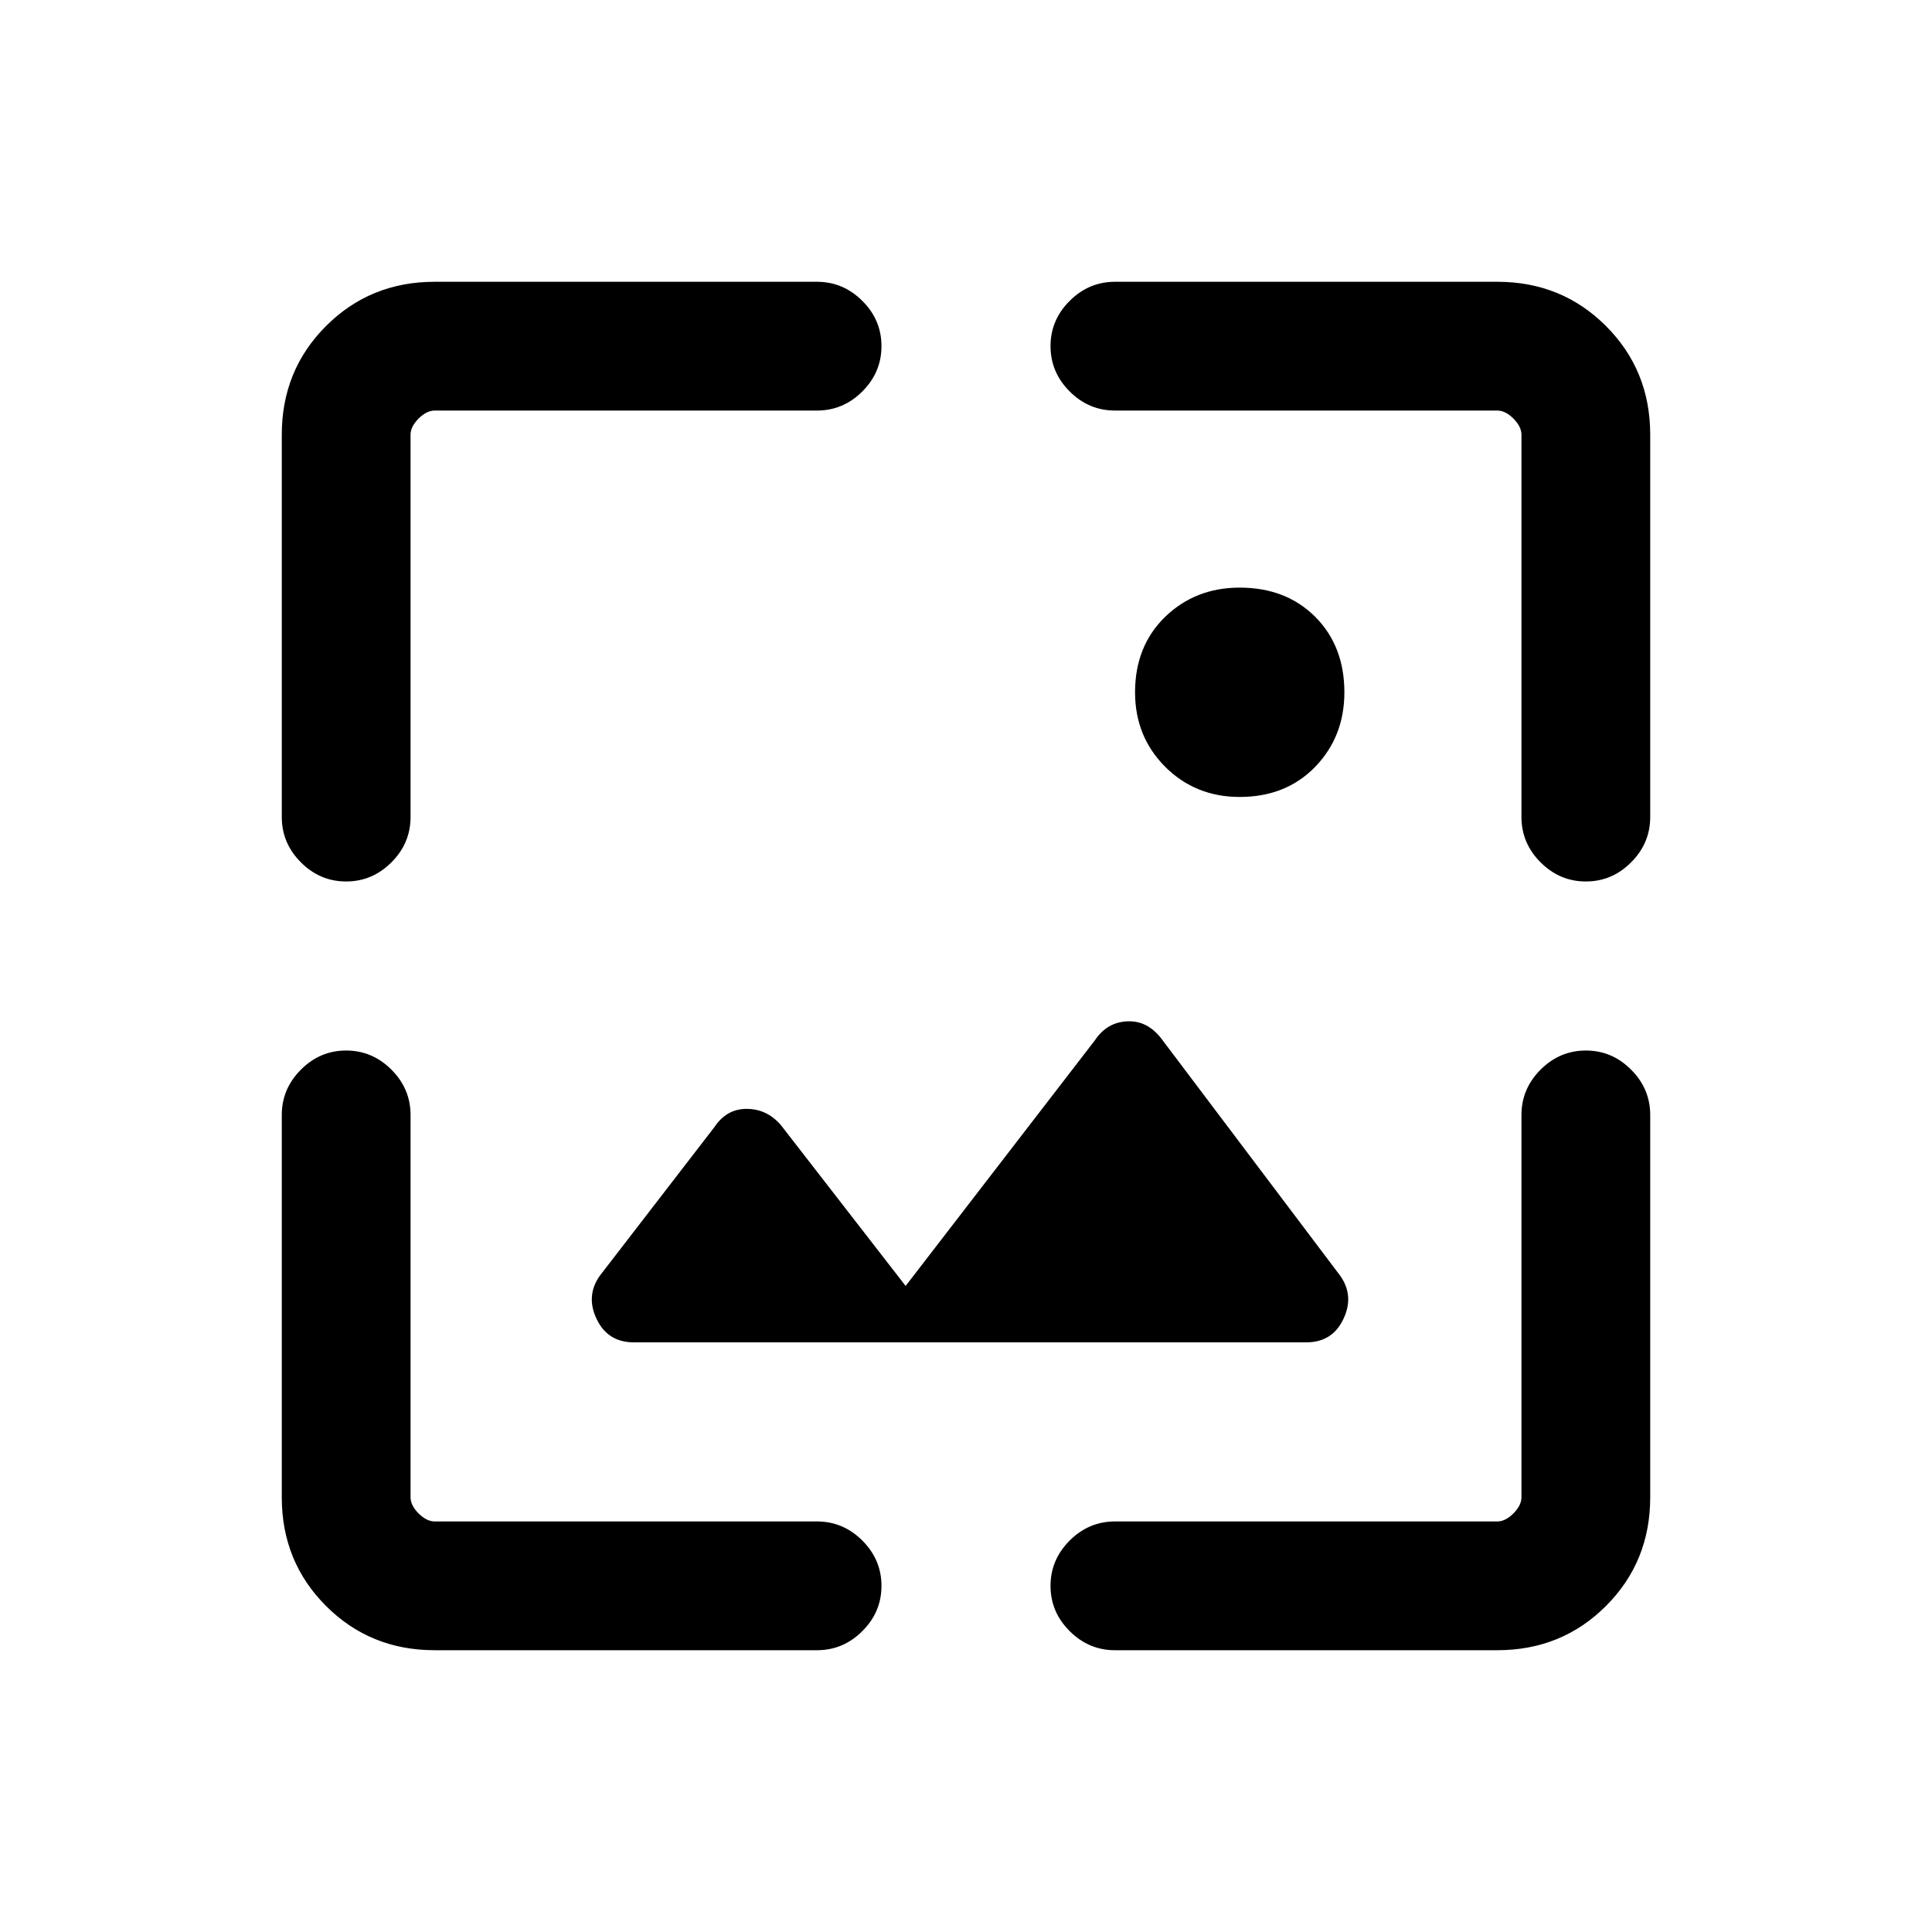 <svg xmlns="http://www.w3.org/2000/svg" height="20" width="20"><path d="M12.833 8.25q-.458 0-.771-.312-.312-.313-.312-.771 0-.479.312-.782.313-.302.771-.302.479 0 .782.302.302.303.302.782 0 .458-.302.771-.303.312-.782.312Zm-9.25.875q-.271 0-.468-.198-.198-.198-.198-.469V4.5q0-.667.458-1.125.458-.458 1.125-.458h3.958q.271 0 .469.198.198.197.198.468t-.198.469q-.198.198-.469.198H4.5q-.083 0-.167.083-.083.084-.083.167v3.958q0 .271-.198.469-.198.198-.469.198Zm.917 7.958q-.667 0-1.125-.458-.458-.458-.458-1.125v-3.958q0-.271.198-.469.197-.198.468-.198t.469.198q.198.198.198.469V15.5q0 .083.083.167.084.083.167.083h3.958q.271 0 .469.198.198.198.198.469 0 .271-.198.468-.198.198-.469.198Zm11.917-7.958q-.271 0-.469-.198-.198-.198-.198-.469V4.5q0-.083-.083-.167-.084-.083-.167-.083h-3.958q-.271 0-.469-.198-.198-.198-.198-.469 0-.271.198-.468.198-.198.469-.198H15.5q.667 0 1.125.458.458.458.458 1.125v3.958q0 .271-.198.469-.197.198-.468.198Zm-4.875 7.958q-.271 0-.469-.198-.198-.197-.198-.468t.198-.469q.198-.198.469-.198H15.5q.083 0 .167-.083.083-.084.083-.167v-3.958q0-.271.198-.469.198-.198.469-.198.271 0 .468.198.198.198.198.469V15.5q0 .667-.458 1.125-.458.458-1.125.458Zm-4.98-3.187q-.27 0-.385-.24-.115-.239.031-.448l1.188-1.541q.125-.188.333-.188.209 0 .354.167l1.292 1.666 1.958-2.541q.125-.188.334-.198.208-.011.354.177l1.854 2.458q.146.209.031.448-.114.24-.385.24Z"/></svg>